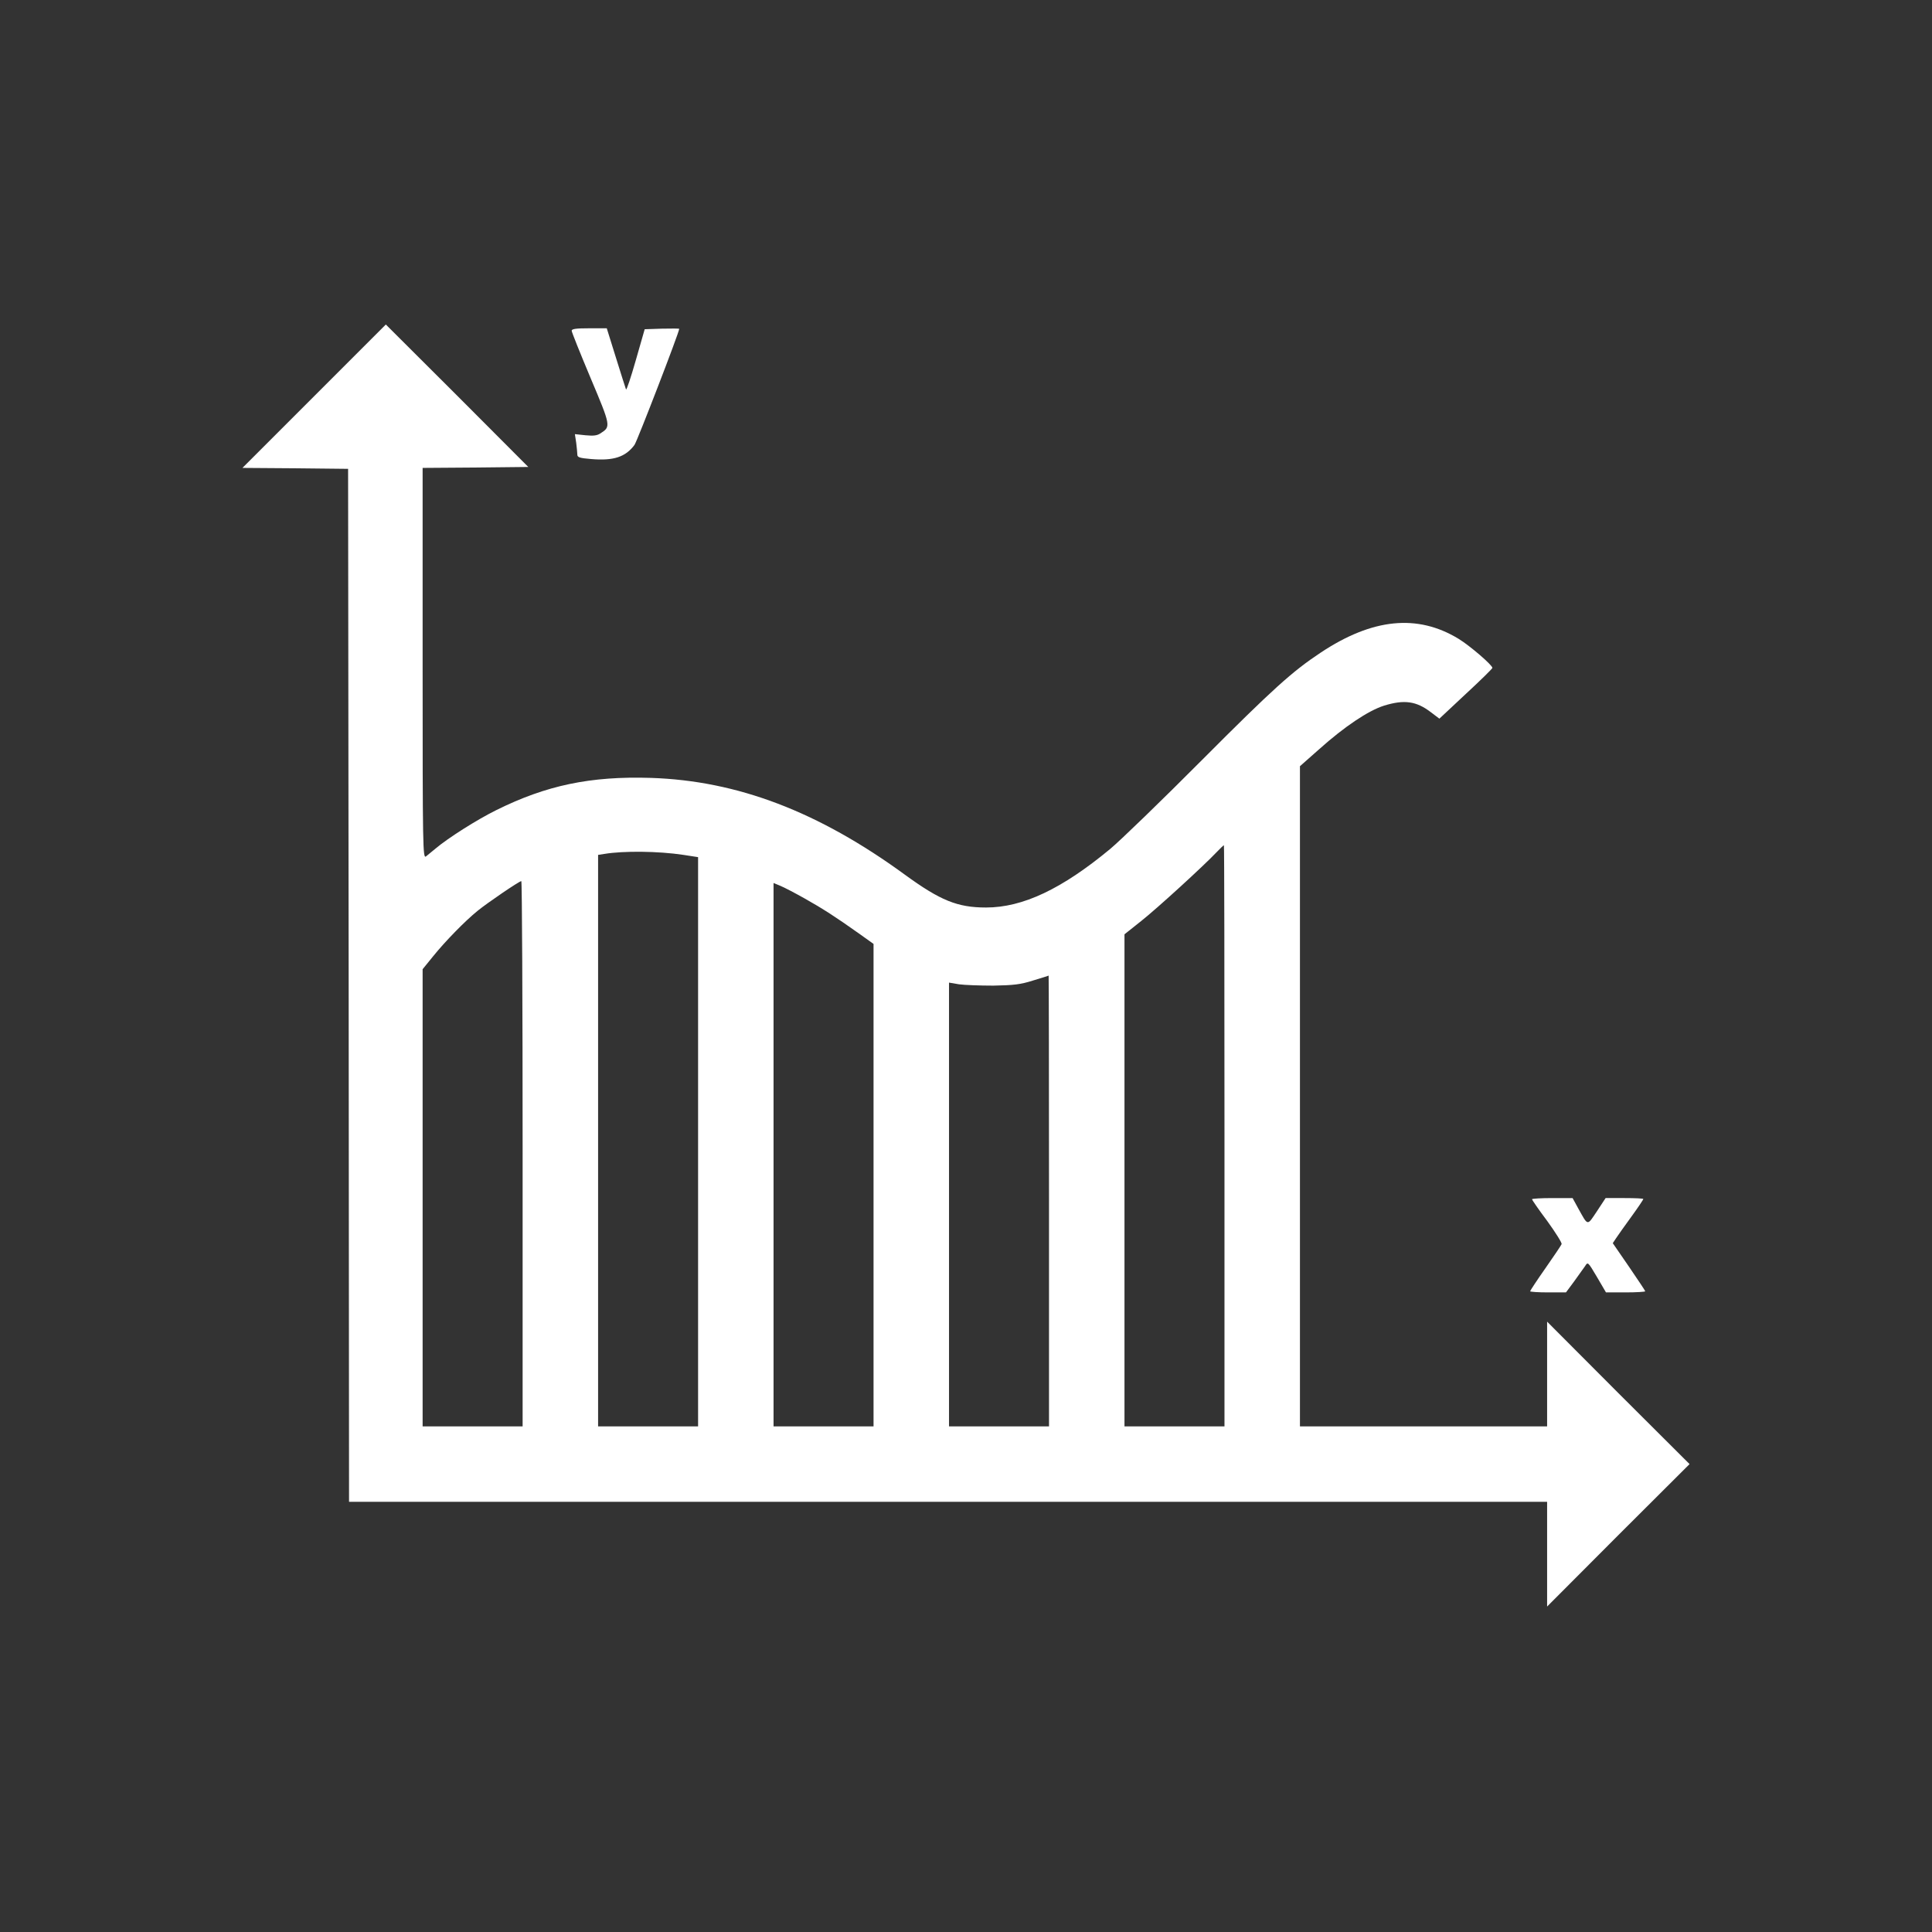 <?xml version="1.0" standalone="no"?>
<!DOCTYPE svg PUBLIC "-//W3C//DTD SVG 20010904//EN"
 "http://www.w3.org/TR/2001/REC-SVG-20010904/DTD/svg10.dtd">
<svg version="1.0" xmlns="http://www.w3.org/2000/svg"
 width="1024pt" height="1024pt" viewBox="0 0 1024 1024"
 preserveAspectRatio="xMidYMid meet">
<rect x="0" y="0" width="1024" height="1024" fill="#333333" stroke="none"/>
<g transform="translate(0,1024) scale(0.1,-0.1)"
fill="#FFFFFF" stroke="none">
<path d="M1665 8140 l-380 -380 280 -2 280 -3 3 -2737 2 -2738 3175 0 3175 0
0 -277 0 -278 377 378 378 377 -378 377 -377 378 0 -278 0 -277 -655 0 -655 0
0 1749 0 1750 103 91 c133 119 260 204 343 230 107 33 171 24 248 -35 l45 -34
140 131 c78 72 141 134 141 138 0 15 -120 118 -179 154 -218 133 -457 109
-731 -73 -151 -100 -253 -192 -630 -570 -212 -213 -430 -424 -485 -470 -257
-213 -464 -311 -659 -311 -151 0 -242 37 -430 174 -459 335 -888 498 -1346
513 -320 10 -554 -39 -820 -171 -103 -51 -256 -148 -322 -204 -18 -15 -41 -34
-50 -41 -17 -13 -18 37 -18 1023 l0 1036 280 2 280 3 -377 378 -378 377 -380
-380z m4825 -3920 l0 -1540 -265 0 -265 0 0 1304 0 1304 88 70 c86 68 332 293
401 366 19 20 36 36 38 36 2 0 3 -693 3 -1540z m-2868 1489 l78 -12 0 -1509 0
-1508 -265 0 -265 0 0 1515 0 1514 33 5 c101 17 287 15 419 -5z m-852 -1584
l0 -1445 -265 0 -265 0 0 1211 0 1212 56 69 c63 78 168 186 236 241 53 43 219
156 231 157 4 0 7 -650 7 -1445z m1493 1354 c98 -55 166 -99 290 -187 l77 -55
0 -1279 0 -1278 -265 0 -265 0 0 1440 0 1440 36 -15 c20 -8 77 -38 127 -66z
m1297 -1604 l0 -1195 -265 0 -265 0 0 1176 0 1176 53 -9 c28 -4 111 -7 182 -7
108 2 144 6 210 27 44 13 81 25 83 26 1 0 2 -537 2 -1194z"/>
<path d="M3030 8487 c0 -7 45 -119 100 -250 108 -256 108 -258 54 -293 -19
-13 -38 -15 -81 -11 l-56 6 7 -46 c3 -25 6 -54 6 -63 0 -14 13 -18 73 -23 118
-10 182 10 230 75 14 19 237 597 237 615 0 2 -41 2 -92 1 l-91 -3 -47 -164
c-26 -91 -49 -160 -52 -155 -2 5 -26 80 -53 167 l-49 157 -93 0 c-69 0 -93 -3
-93 -13z"/>
<path d="M8120 3884 c0 -4 36 -56 81 -116 44 -61 78 -115 76 -122 -3 -7 -41
-64 -86 -128 -45 -64 -81 -119 -81 -122 0 -3 43 -6 95 -6 l95 0 43 58 c23 32
49 68 58 81 15 24 15 24 63 -57 l48 -82 104 0 c57 0 104 3 104 6 0 3 -39 61
-86 130 l-86 125 18 27 c10 15 46 66 81 114 35 48 63 90 63 93 0 3 -45 5 -100
5 l-100 0 -46 -70 c-53 -79 -46 -80 -100 17 l-29 53 -107 0 c-60 0 -108 -3
-108 -6z"/>
</g>
</svg>
